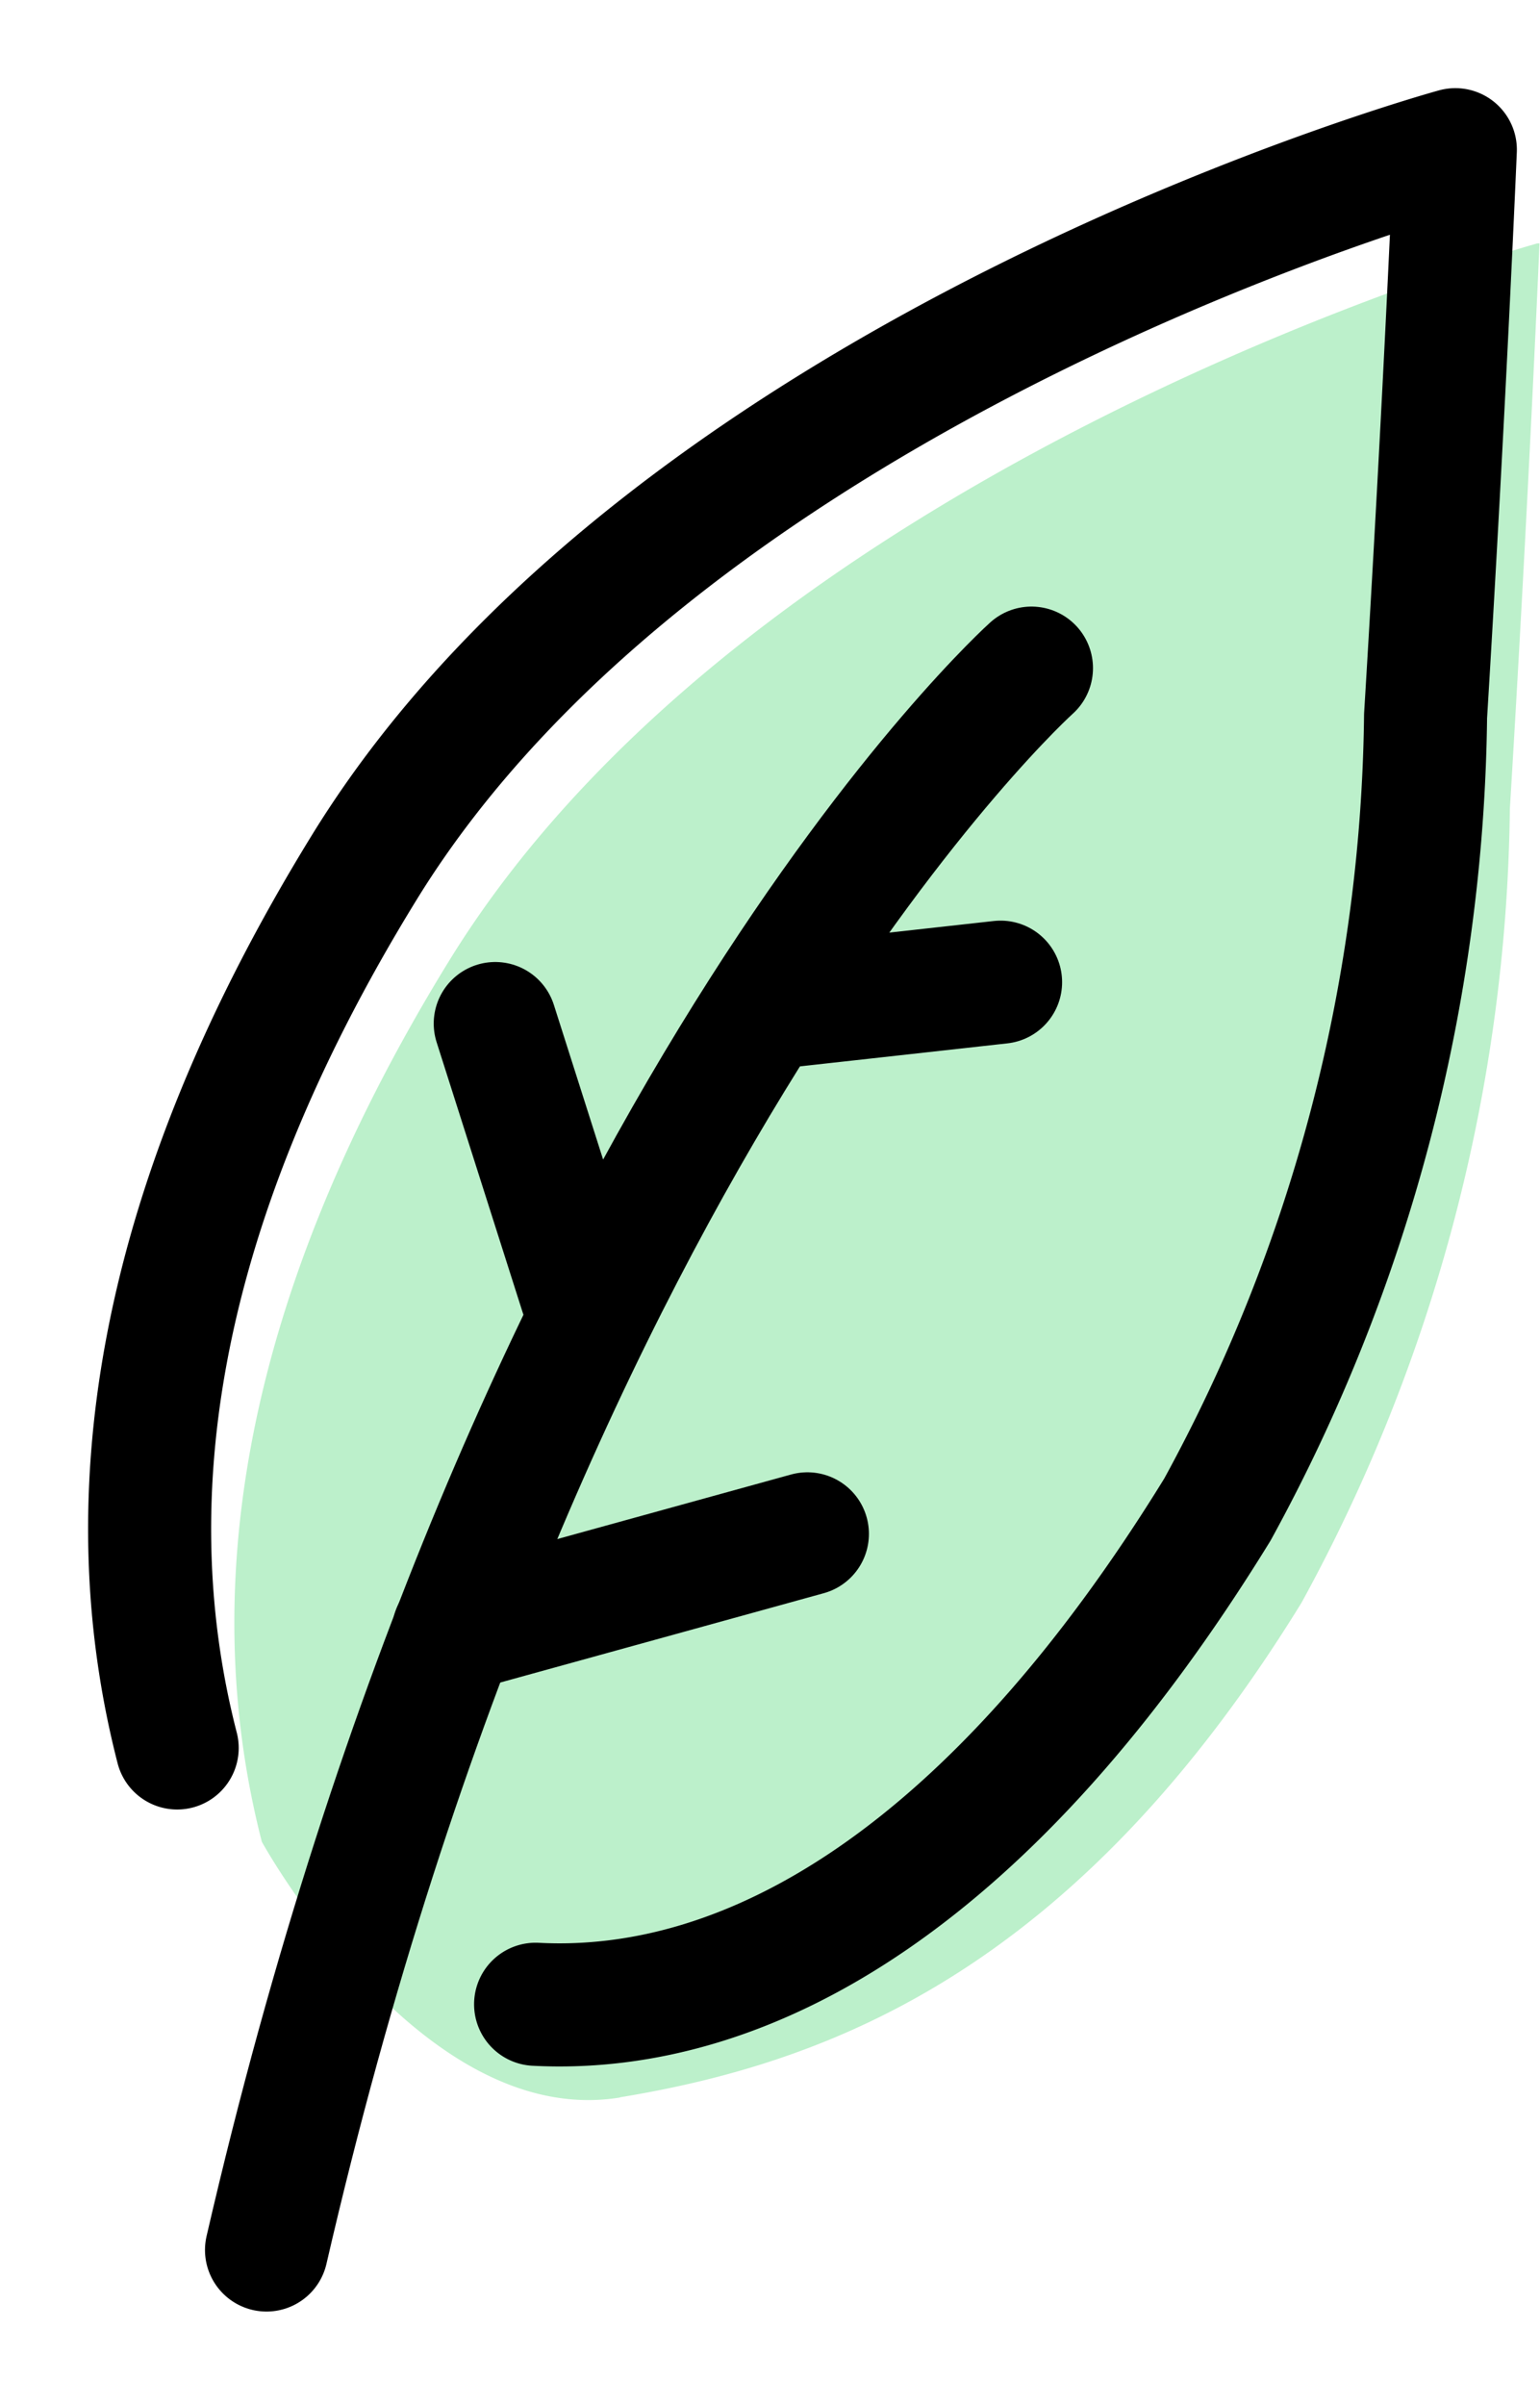 <svg xmlns="http://www.w3.org/2000/svg" width="12.516" height="19.533" viewBox="0 0 12.516 19.533">
    <defs>
        <clipPath id="t0niqqqoxa">
            <path data-name="Rectangle 1891" style="fill:none" d="M0 0h12.516v19.533H0z"/>
        </clipPath>
        <clipPath id="huv33lrm2b">
            <path data-name="Rectangle 1890" style="fill:none" d="M0 0h10.612v17.557H0z"/>
        </clipPath>
    </defs>
    <g data-name="Group 1486">
        <g data-name="Group 1485" style="clip-path:url(#t0niqqqoxa)">
            <g data-name="Group 1484" style="opacity:.58">
                <g data-name="Group 1483">
                    <g data-name="Group 1482" style="clip-path:url(#huv33lrm2b)" transform="translate(1.904 1.977)">
                        <path data-name="Path 1451" d="M4.7 16.739c1.736-.285 3.717-1.055 5.541-4.018a13.729 13.729 0 0 0 1.693-6.446c.155-2.551.241-4.6.241-4.6S5.831 3.416 3.312 7.509c-1.77 2.876-2.013 5.238-1.521 7.154 0 0 1.288 2.344 2.913 2.077" transform="translate(-1.567 -1.68)" style="fill:#8ce5a5"/>
                    </g>
                </g>
            </g>
            <path data-name="Path 1452" d="M.724 13.482c-.493-1.915-.25-4.277 1.521-7.153C4.764 2.236 11.112.5 11.112.5s-.086 2.046-.242 4.6a13.728 13.728 0 0 1-1.692 6.446c-1.824 2.963-3.785 4.11-5.541 4.018" transform="translate(.716 .716)" style="stroke:#000;stroke-linecap:round;stroke-linejoin:round;fill:none"/>
            <path data-name="Path 1453" d="M8.1 7.036S4 10.711 1.883 19.885" transform="translate(.283 -1.609)" style="stroke:#000;stroke-linecap:round;stroke-linejoin:round;fill:none"/>
            <path data-name="Line 954" transform="translate(4.025 8.314)" style="stroke:#000;stroke-linecap:round;stroke-linejoin:round;fill:none" d="M.699 2.194 0 0"/>
            <path data-name="Line 955" transform="translate(3.685 12.459)" style="stroke:#000;stroke-linecap:round;stroke-linejoin:round;fill:none" d="M0 .794 2.877 0"/>
            <path data-name="Line 956" transform="translate(6.355 7.978)" style="stroke:#000;stroke-linecap:round;stroke-linejoin:round;fill:none" d="M0 .197 1.777 0"/>
        </g>
    </g>
</svg>
